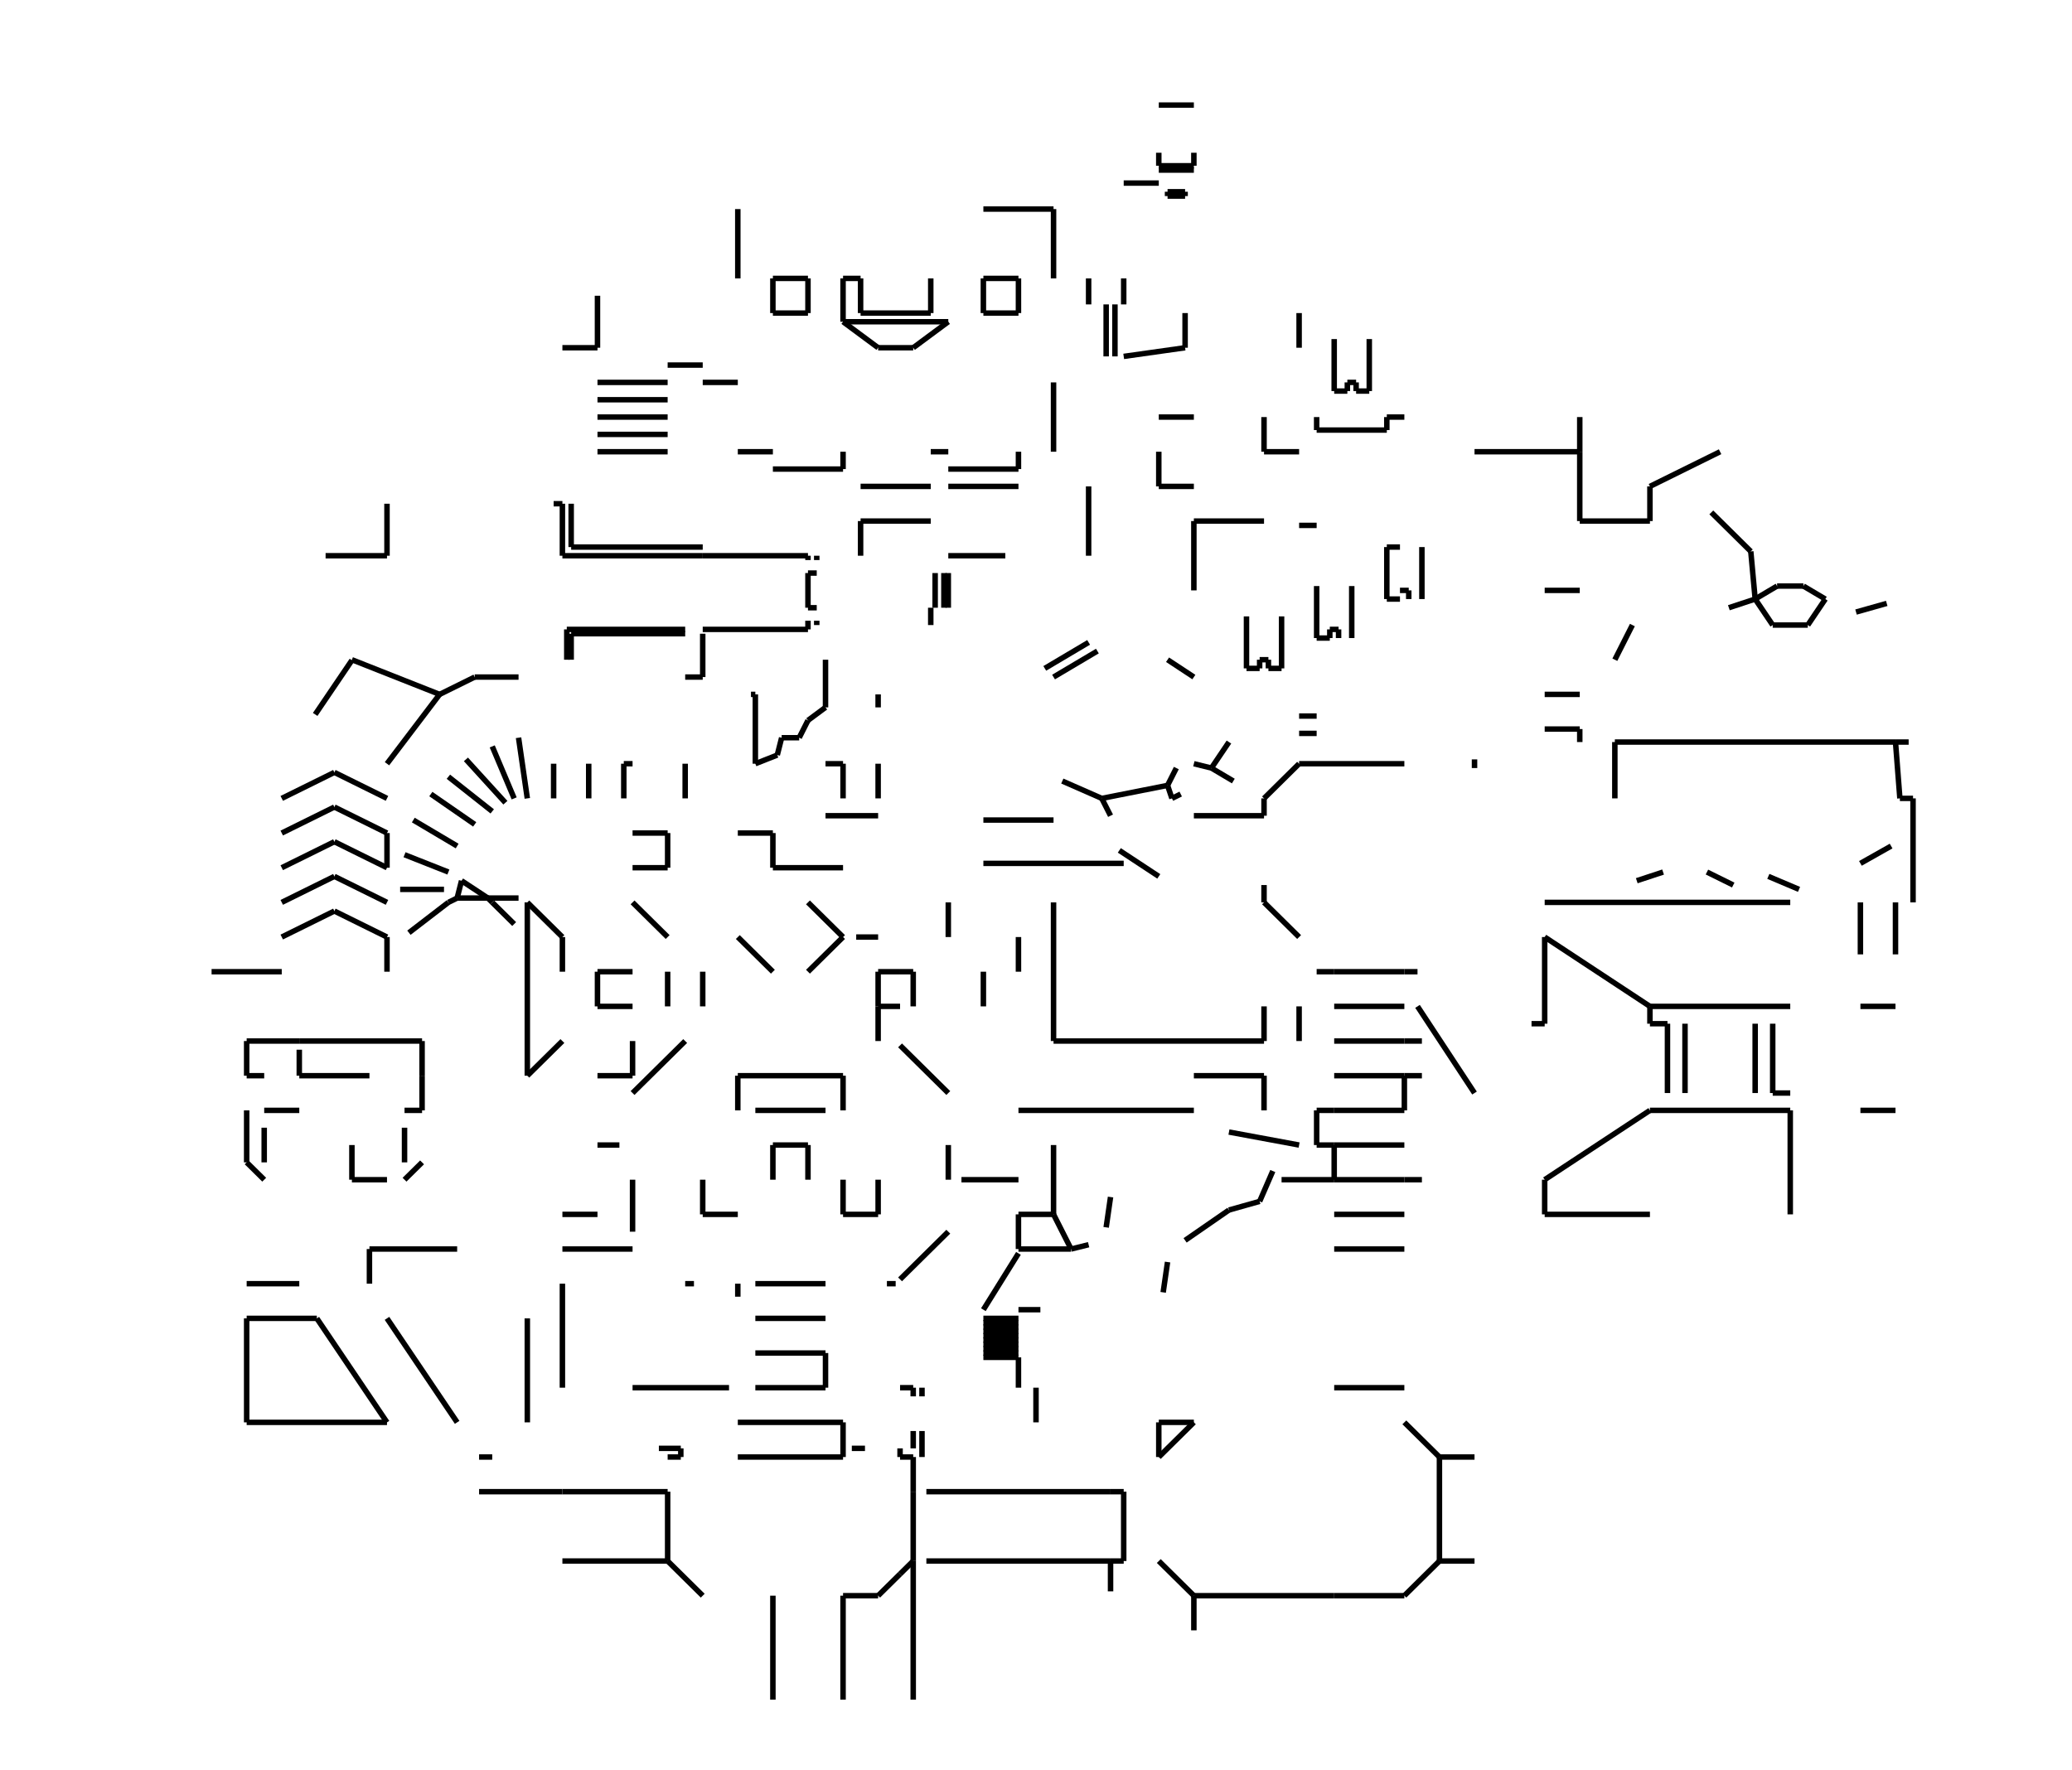<svg width="900" height="769" preserveAspectRatio="none" viewBox="-1794 -1858 3780 3268"
 xmlns="http://www.w3.org/2000/svg" xmlns:xlink="http://www.w3.org/1999/xlink">
   <defs>
    <marker id="arrow" markerWidth="10" markerHeight="10" refX="0" refY="2" orient="auto" markerUnits="strokeWidth">
      <path d="M0,0 L0,4 L5,3 z" fill="#f00" />
    </marker>
  </defs>

<line x1="-576" y1="1024" x2="-576" y2="896" stroke-width="10" stroke="black"/>
<line x1="-768" y1="896" x2="-576" y2="896" stroke-width="10" stroke="black"/>
<line x1="-512" y1="1088" x2="-576" y2="1024" stroke-width="10" stroke="black"/>
<line x1="-576" y1="1024" x2="-768" y2="1024" stroke-width="10" stroke="black"/>
<line x1="-552" y1="832" x2="-552" y2="816" stroke-width="10" stroke="black"/>
<line x1="-552" y1="816" x2="-592" y2="816" stroke-width="10" stroke="black"/>
<line x1="-576" y1="832" x2="-552" y2="832" stroke-width="10" stroke="black"/>
<line x1="-512" y1="320" x2="-512" y2="384" stroke-width="10" stroke="black"/>
<line x1="-512" y1="384" x2="-448" y2="384" stroke-width="10" stroke="black"/>
<line x1="-528" y1="512" x2="-544" y2="512" stroke-width="10" stroke="black"/>
<line x1="-768" y1="384" x2="-704" y2="384" stroke-width="10" stroke="black"/>
<line x1="-768" y1="448" x2="-640" y2="448" stroke-width="10" stroke="black"/>
<line x1="-640" y1="416" x2="-640" y2="320" stroke-width="10" stroke="black"/>
<line x1="-640" y1="704" x2="-464" y2="704" stroke-width="10" stroke="black"/>
<line x1="-1344" y1="768" x2="-1344" y2="576" stroke-width="10" stroke="black"/>
<line x1="-960" y1="768" x2="-1088" y2="576" stroke-width="10" stroke="black"/>
<line x1="-832" y1="576" x2="-832" y2="768" stroke-width="10" stroke="black"/>
<line x1="-1216" y1="576" x2="-1088" y2="768" stroke-width="10" stroke="black"/>
<line x1="-920" y1="896" x2="-768" y2="896" stroke-width="10" stroke="black"/>
<line x1="-896" y1="832" x2="-920" y2="832" stroke-width="10" stroke="black"/>
<line x1="-1088" y1="768" x2="-1344" y2="768" stroke-width="10" stroke="black"/>
<line x1="-1120" y1="448" x2="-1120" y2="512" stroke-width="10" stroke="black"/>
<line x1="-1344" y1="512" x2="-1248" y2="512" stroke-width="10" stroke="black"/>
<line x1="-960" y1="448" x2="-1120" y2="448" stroke-width="10" stroke="black"/>
<line x1="-1344" y1="576" x2="-1216" y2="576" stroke-width="10" stroke="black"/>
<line x1="-768" y1="704" x2="-768" y2="512" stroke-width="10" stroke="black"/>
<line x1="-152" y1="1048" x2="-192" y2="1088" stroke-width="10" stroke="black"/>
<line x1="-256" y1="1088" x2="-256" y2="1280" stroke-width="10" stroke="black"/>
<line x1="-384" y1="1088" x2="-384" y2="1280" stroke-width="10" stroke="black"/>
<line x1="-192" y1="1088" x2="-256" y2="1088" stroke-width="10" stroke="black"/>
<line x1="-448" y1="768" x2="-256" y2="768" stroke-width="10" stroke="black"/>
<line x1="-216" y1="816" x2="-240" y2="816" stroke-width="10" stroke="black"/>
<line x1="-256" y1="768" x2="-256" y2="832" stroke-width="10" stroke="black"/>
<line x1="-448" y1="832" x2="-256" y2="832" stroke-width="10" stroke="black"/>
<line x1="-416" y1="640" x2="-288" y2="640" stroke-width="10" stroke="black"/>
<line x1="-288" y1="512" x2="-416" y2="512" stroke-width="10" stroke="black"/>
<line x1="-416" y1="576" x2="-288" y2="576" stroke-width="10" stroke="black"/>
<line x1="-160" y1="512" x2="-176" y2="512" stroke-width="10" stroke="black"/>
<line x1="-256" y1="320" x2="-256" y2="384" stroke-width="10" stroke="black"/>
<line x1="-192" y1="384" x2="-192" y2="320" stroke-width="10" stroke="black"/>
<line x1="-256" y1="384" x2="-192" y2="384" stroke-width="10" stroke="black"/>
<line x1="-288" y1="640" x2="-288" y2="704" stroke-width="10" stroke="black"/>
<line x1="-416" y1="704" x2="-288" y2="704" stroke-width="10" stroke="black"/>
<line x1="-448" y1="512" x2="-448" y2="536" stroke-width="10" stroke="black"/>
<line x1="-384" y1="256" x2="-384" y2="320" stroke-width="10" stroke="black"/>
<line x1="-320" y1="320" x2="-320" y2="256" stroke-width="10" stroke="black"/>
<line x1="-320" y1="256" x2="-384" y2="256" stroke-width="10" stroke="black"/>
<line x1="-448" y1="128" x2="-448" y2="192" stroke-width="10" stroke="black"/>
<line x1="-256" y1="192" x2="-256" y2="128" stroke-width="10" stroke="black"/>
<line x1="-256" y1="128" x2="-448" y2="128" stroke-width="10" stroke="black"/>
<line x1="-416" y1="192" x2="-288" y2="192" stroke-width="10" stroke="black"/>
<line x1="-192" y1="-64" x2="-192" y2="0" stroke-width="10" stroke="black"/>
<line x1="-192" y1="0" x2="-192" y2="64" stroke-width="10" stroke="black"/>
<line x1="-152" y1="0" x2="-192" y2="0" stroke-width="10" stroke="black"/>
<line x1="-320" y1="-64" x2="-256" y2="-128" stroke-width="10" stroke="black"/>
<line x1="-232" y1="-128" x2="-192" y2="-128" stroke-width="10" stroke="black"/>
<line x1="-320" y1="-192" x2="-256" y2="-128" stroke-width="10" stroke="black"/>
<line x1="-192" y1="-64" x2="-152" y2="-64" stroke-width="10" stroke="black"/>
<line x1="-448" y1="-128" x2="-384" y2="-64" stroke-width="10" stroke="black"/>
<line x1="-704" y1="0" x2="-704" y2="-64" stroke-width="10" stroke="black"/>
<line x1="-768" y1="-128" x2="-768" y2="-64" stroke-width="10" stroke="black"/>
<line x1="-704" y1="-64" x2="-640" y2="-64" stroke-width="10" stroke="black"/>
<line x1="-576" y1="-128" x2="-640" y2="-192" stroke-width="10" stroke="black"/>
<line x1="-832" y1="-192" x2="-768" y2="-128" stroke-width="10" stroke="black"/>
<line x1="-640" y1="0" x2="-704" y2="0" stroke-width="10" stroke="black"/>
<line x1="-640" y1="128" x2="-704" y2="128" stroke-width="10" stroke="black"/>
<line x1="-704" y1="256" x2="-664" y2="256" stroke-width="10" stroke="black"/>
<line x1="-576" y1="0" x2="-576" y2="-64" stroke-width="10" stroke="black"/>
<line x1="-640" y1="160" x2="-544" y2="64" stroke-width="10" stroke="black"/>
<line x1="-640" y1="64" x2="-640" y2="128" stroke-width="10" stroke="black"/>
<line x1="-768" y1="64" x2="-832" y2="128" stroke-width="10" stroke="black"/>
<line x1="-512" y1="0" x2="-512" y2="-64" stroke-width="10" stroke="black"/>
<line x1="-1248" y1="192" x2="-1312" y2="192" stroke-width="10" stroke="black"/>
<line x1="-1344" y1="288" x2="-1312" y2="320" stroke-width="10" stroke="black"/>
<line x1="-1344" y1="192" x2="-1344" y2="288" stroke-width="10" stroke="black"/>
<line x1="-1312" y1="288" x2="-1312" y2="224" stroke-width="10" stroke="black"/>
<line x1="-1344" y1="64" x2="-1344" y2="128" stroke-width="10" stroke="black"/>
<line x1="-1248" y1="64" x2="-1344" y2="64" stroke-width="10" stroke="black"/>
<line x1="-1344" y1="128" x2="-1312" y2="128" stroke-width="10" stroke="black"/>
<line x1="-1024" y1="192" x2="-1024" y2="128" stroke-width="10" stroke="black"/>
<line x1="-1024" y1="128" x2="-1024" y2="64" stroke-width="10" stroke="black"/>
<line x1="-1024" y1="64" x2="-1248" y2="64" stroke-width="10" stroke="black"/>
<line x1="-1248" y1="128" x2="-1120" y2="128" stroke-width="10" stroke="black"/>
<line x1="-1056" y1="320" x2="-1024" y2="288" stroke-width="10" stroke="black"/>
<line x1="-1056" y1="224" x2="-1056" y2="288" stroke-width="10" stroke="black"/>
<line x1="-1152" y1="256" x2="-1152" y2="320" stroke-width="10" stroke="black"/>
<line x1="-1024" y1="192" x2="-1056" y2="192" stroke-width="10" stroke="black"/>
<line x1="-1248" y1="80" x2="-1248" y2="128" stroke-width="10" stroke="black"/>
<line x1="-1184" y1="-176" x2="-1088" y2="-128" stroke-width="10" stroke="black"/>
<line x1="-1280" y1="-128" x2="-1184" y2="-176" stroke-width="10" stroke="black"/>
<line x1="-896" y1="-192" x2="-856" y2="-152" stroke-width="10" stroke="black"/>
<line x1="-1048" y1="-136" x2="-976" y2="-192" stroke-width="10" stroke="black"/>
<line x1="-1088" y1="-128" x2="-1088" y2="-64" stroke-width="10" stroke="black"/>
<line x1="-1408" y1="-64" x2="-1280" y2="-64" stroke-width="10" stroke="black"/>
<line x1="-832" y1="128" x2="-832" y2="-192" stroke-width="10" stroke="black"/>
<line x1="-1152" y1="320" x2="-1088" y2="320" stroke-width="10" stroke="black"/>
<line x1="640" y1="256" x2="768" y2="256" stroke-width="10" stroke="black"/>
<line x1="640" y1="192" x2="768" y2="192" stroke-width="10" stroke="black"/>
<line x1="640" y1="64" x2="768" y2="64" stroke-width="10" stroke="black"/>
<line x1="640" y1="-64" x2="768" y2="-64" stroke-width="10" stroke="black"/>
<line x1="640" y1="0" x2="768" y2="0" stroke-width="10" stroke="black"/>
<line x1="640" y1="128" x2="768" y2="128" stroke-width="10" stroke="black"/>
<line x1="768" y1="1088" x2="640" y2="1088" stroke-width="10" stroke="black"/>
<line x1="640" y1="704" x2="768" y2="704" stroke-width="10" stroke="black"/>
<line x1="640" y1="384" x2="768" y2="384" stroke-width="10" stroke="black"/>
<line x1="640" y1="448" x2="768" y2="448" stroke-width="10" stroke="black"/>
<line x1="768" y1="320" x2="640" y2="320" stroke-width="10" stroke="black"/>
<line x1="832" y1="832" x2="832" y2="1024" stroke-width="10" stroke="black"/>
<line x1="832" y1="1024" x2="768" y2="1088" stroke-width="10" stroke="black"/>
<line x1="896" y1="1024" x2="832" y2="1024" stroke-width="10" stroke="black"/>
<line x1="1024" y1="384" x2="1024" y2="320" stroke-width="10" stroke="black"/>
<line x1="768" y1="768" x2="832" y2="832" stroke-width="10" stroke="black"/>
<line x1="1216" y1="384" x2="1024" y2="384" stroke-width="10" stroke="black"/>
<line x1="832" y1="832" x2="896" y2="832" stroke-width="10" stroke="black"/>
<line x1="1024" y1="320" x2="1216" y2="192" stroke-width="10" stroke="black"/>
<line x1="1216" y1="0" x2="1024" y2="-128" stroke-width="10" stroke="black"/>
<line x1="1000" y1="32" x2="1024" y2="32" stroke-width="10" stroke="black"/>
<line x1="768" y1="-64" x2="792" y2="-64" stroke-width="10" stroke="black"/>
<line x1="768" y1="64" x2="800" y2="64" stroke-width="10" stroke="black"/>
<line x1="800" y1="128" x2="768" y2="128" stroke-width="10" stroke="black"/>
<line x1="896" y1="160" x2="792" y2="0" stroke-width="10" stroke="black"/>
<line x1="1024" y1="32" x2="1024" y2="-128" stroke-width="10" stroke="black"/>
<line x1="768" y1="320" x2="800" y2="320" stroke-width="10" stroke="black"/>
<line x1="768" y1="128" x2="768" y2="192" stroke-width="10" stroke="black"/>
<line x1="1664" y1="-96" x2="1664" y2="-192" stroke-width="10" stroke="black"/>
<line x1="1600" y1="192" x2="1664" y2="192" stroke-width="10" stroke="black"/>
<line x1="1664" y1="0" x2="1600" y2="0" stroke-width="10" stroke="black"/>
<line x1="1600" y1="-192" x2="1600" y2="-96" stroke-width="10" stroke="black"/>
<line x1="1248" y1="32" x2="1248" y2="160" stroke-width="10" stroke="black"/>
<line x1="1440" y1="160" x2="1440" y2="32" stroke-width="10" stroke="black"/>
<line x1="1408" y1="160" x2="1408" y2="32" stroke-width="10" stroke="black"/>
<line x1="1280" y1="32" x2="1280" y2="160" stroke-width="10" stroke="black"/>
<line x1="1216" y1="192" x2="1472" y2="192" stroke-width="10" stroke="black"/>
<line x1="1472" y1="160" x2="1440" y2="160" stroke-width="10" stroke="black"/>
<line x1="1472" y1="0" x2="1216" y2="0" stroke-width="10" stroke="black"/>
<line x1="1216" y1="32" x2="1248" y2="32" stroke-width="10" stroke="black"/>
<line x1="1472" y1="384" x2="1472" y2="192" stroke-width="10" stroke="black"/>
<line x1="1216" y1="0" x2="1216" y2="32" stroke-width="10" stroke="black"/>
<line x1="-128" y1="896" x2="-128" y2="1024" stroke-width="10" stroke="black"/>
<line x1="-128" y1="1024" x2="-152" y2="1048" stroke-width="10" stroke="black"/>
<line x1="-128" y1="1024" x2="-128" y2="1280" stroke-width="10" stroke="black"/>
<line x1="232" y1="1024" x2="-104" y2="1024" stroke-width="10" stroke="black"/>
<line x1="-128" y1="832" x2="-128" y2="896" stroke-width="10" stroke="black"/>
<line x1="-128" y1="784" x2="-128" y2="816" stroke-width="10" stroke="black"/>
<line x1="-112" y1="832" x2="-112" y2="784" stroke-width="10" stroke="black"/>
<line x1="-152" y1="832" x2="-128" y2="832" stroke-width="10" stroke="black"/>
<line x1="-104" y1="896" x2="232" y2="896" stroke-width="10" stroke="black"/>
<line x1="256" y1="896" x2="256" y2="1024" stroke-width="10" stroke="black"/>
<line x1="320" y1="832" x2="384" y2="768" stroke-width="10" stroke="black"/>
<line x1="320" y1="832" x2="320" y2="768" stroke-width="10" stroke="black"/>
<line x1="232" y1="896" x2="256" y2="896" stroke-width="10" stroke="black"/>
<line x1="640" y1="1088" x2="384" y2="1088" stroke-width="10" stroke="black"/>
<line x1="384" y1="1088" x2="320" y2="1024" stroke-width="10" stroke="black"/>
<line x1="384" y1="1152" x2="384" y2="1088" stroke-width="10" stroke="black"/>
<line x1="256" y1="1024" x2="232" y2="1024" stroke-width="10" stroke="black"/>
<line x1="232" y1="1024" x2="232" y2="1080" stroke-width="10" stroke="black"/>
<line x1="96" y1="704" x2="96" y2="768" stroke-width="10" stroke="black"/>
<line x1="-128" y1="704" x2="-128" y2="720" stroke-width="10" stroke="black"/>
<line x1="-112" y1="720" x2="-112" y2="704" stroke-width="10" stroke="black"/>
<line x1="64" y1="648" x2="0" y2="648" stroke-width="10" stroke="black"/>
<line x1="64" y1="648" x2="64" y2="704" stroke-width="10" stroke="black"/>
<line x1="-152" y1="704" x2="-128" y2="704" stroke-width="10" stroke="black"/>
<line x1="64" y1="600" x2="0" y2="600" stroke-width="10" stroke="black"/>
<line x1="64" y1="608" x2="0" y2="608" stroke-width="10" stroke="black"/>
<line x1="64" y1="624" x2="0" y2="624" stroke-width="10" stroke="black"/>
<line x1="64" y1="632" x2="0" y2="632" stroke-width="10" stroke="black"/>
<line x1="64" y1="616" x2="0" y2="616" stroke-width="10" stroke="black"/>
<line x1="0" y1="640" x2="64" y2="640" stroke-width="10" stroke="black"/>
<line x1="320" y1="768" x2="384" y2="768" stroke-width="10" stroke="black"/>
<line x1="608" y1="192" x2="640" y2="192" stroke-width="10" stroke="black"/>
<line x1="512" y1="128" x2="384" y2="128" stroke-width="10" stroke="black"/>
<line x1="512" y1="192" x2="512" y2="128" stroke-width="10" stroke="black"/>
<line x1="448" y1="232" x2="576" y2="256" stroke-width="10" stroke="black"/>
<line x1="384" y1="192" x2="64" y2="192" stroke-width="10" stroke="black"/>
<line x1="-152" y1="72" x2="-64" y2="160" stroke-width="10" stroke="black"/>
<line x1="608" y1="256" x2="608" y2="192" stroke-width="10" stroke="black"/>
<line x1="576" y1="-128" x2="512" y2="-192" stroke-width="10" stroke="black"/>
<line x1="608" y1="-64" x2="640" y2="-64" stroke-width="10" stroke="black"/>
<line x1="576" y1="0" x2="576" y2="64" stroke-width="10" stroke="black"/>
<line x1="128" y1="-192" x2="128" y2="64" stroke-width="10" stroke="black"/>
<line x1="512" y1="64" x2="512" y2="0" stroke-width="10" stroke="black"/>
<line x1="-128" y1="-64" x2="-128" y2="0" stroke-width="10" stroke="black"/>
<line x1="-152" y1="-64" x2="-128" y2="-64" stroke-width="10" stroke="black"/>
<line x1="0" y1="-64" x2="0" y2="0" stroke-width="10" stroke="black"/>
<line x1="-64" y1="-192" x2="-64" y2="-128" stroke-width="10" stroke="black"/>
<line x1="64" y1="-64" x2="64" y2="-128" stroke-width="10" stroke="black"/>
<line x1="128" y1="64" x2="512" y2="64" stroke-width="10" stroke="black"/>
<line x1="64" y1="576" x2="0" y2="576" stroke-width="10" stroke="black"/>
<line x1="64" y1="584" x2="0" y2="584" stroke-width="10" stroke="black"/>
<line x1="-64" y1="256" x2="-64" y2="320" stroke-width="10" stroke="black"/>
<line x1="-64" y1="416" x2="-152" y2="504" stroke-width="10" stroke="black"/>
<line x1="64" y1="320" x2="-40" y2="320" stroke-width="10" stroke="black"/>
<line x1="0" y1="560" x2="64" y2="456" stroke-width="10" stroke="black"/>
<line x1="104" y1="560" x2="64" y2="560" stroke-width="10" stroke="black"/>
<line x1="64" y1="384" x2="128" y2="384" stroke-width="10" stroke="black"/>
<line x1="64" y1="448" x2="160" y2="448" stroke-width="10" stroke="black"/>
<line x1="128" y1="256" x2="128" y2="384" stroke-width="10" stroke="black"/>
<line x1="224" y1="408" x2="232" y2="352" stroke-width="10" stroke="black"/>
<line x1="160" y1="448" x2="192" y2="440" stroke-width="10" stroke="black"/>
<line x1="448" y1="376" x2="368" y2="432" stroke-width="10" stroke="black"/>
<line x1="504" y1="360" x2="448" y2="376" stroke-width="10" stroke="black"/>
<line x1="544" y1="320" x2="640" y2="320" stroke-width="10" stroke="black"/>
<line x1="528" y1="304" x2="504" y2="360" stroke-width="10" stroke="black"/>
<line x1="336" y1="472" x2="328" y2="528" stroke-width="10" stroke="black"/>
<line x1="128" y1="384" x2="160" y2="448" stroke-width="10" stroke="black"/>
<line x1="64" y1="384" x2="64" y2="448" stroke-width="10" stroke="black"/>
<line x1="640" y1="256" x2="608" y2="256" stroke-width="10" stroke="black"/>
<line x1="0" y1="592" x2="64" y2="592" stroke-width="10" stroke="black"/>
<line x1="640" y1="320" x2="640" y2="256" stroke-width="10" stroke="black"/>
<line x1="-152" y1="816" x2="-152" y2="832" stroke-width="10" stroke="black"/>
<line x1="-752" y1="-688" x2="-544" y2="-688" stroke-width="10" stroke="black"/>
<line x1="-752" y1="-640" x2="-752" y2="-688" stroke-width="10" stroke="black"/>
<line x1="-760" y1="-696" x2="-760" y2="-640" stroke-width="10" stroke="black"/>
<line x1="-512" y1="-608" x2="-544" y2="-608" stroke-width="10" stroke="black"/>
<line x1="-720" y1="-448" x2="-720" y2="-384" stroke-width="10" stroke="black"/>
<line x1="-544" y1="-448" x2="-544" y2="-384" stroke-width="10" stroke="black"/>
<line x1="-656" y1="-448" x2="-656" y2="-384" stroke-width="10" stroke="black"/>
<line x1="-576" y1="-256" x2="-576" y2="-320" stroke-width="10" stroke="black"/>
<line x1="-576" y1="-256" x2="-640" y2="-256" stroke-width="10" stroke="black"/>
<line x1="-576" y1="-320" x2="-640" y2="-320" stroke-width="10" stroke="black"/>
<line x1="-640" y1="-448" x2="-656" y2="-448" stroke-width="10" stroke="black"/>
<line x1="-704" y1="-1216" x2="-704" y2="-1312" stroke-width="10" stroke="black"/>
<line x1="-512" y1="-1184" x2="-576" y2="-1184" stroke-width="10" stroke="black"/>
<line x1="-704" y1="-1216" x2="-768" y2="-1216" stroke-width="10" stroke="black"/>
<line x1="-576" y1="-1120" x2="-704" y2="-1120" stroke-width="10" stroke="black"/>
<line x1="-576" y1="-1088" x2="-704" y2="-1088" stroke-width="10" stroke="black"/>
<line x1="-576" y1="-1152" x2="-704" y2="-1152" stroke-width="10" stroke="black"/>
<line x1="-752" y1="-848" x2="-752" y2="-928" stroke-width="10" stroke="black"/>
<line x1="-512" y1="-848" x2="-752" y2="-848" stroke-width="10" stroke="black"/>
<line x1="-768" y1="-928" x2="-768" y2="-832" stroke-width="10" stroke="black"/>
<line x1="-768" y1="-832" x2="-512" y2="-832" stroke-width="10" stroke="black"/>
<line x1="-576" y1="-1024" x2="-704" y2="-1024" stroke-width="10" stroke="black"/>
<line x1="-784" y1="-928" x2="-768" y2="-928" stroke-width="10" stroke="black"/>
<line x1="-576" y1="-1056" x2="-704" y2="-1056" stroke-width="10" stroke="black"/>
<line x1="-760" y1="-696" x2="-544" y2="-696" stroke-width="10" stroke="black"/>
<line x1="-1184" y1="-240" x2="-1088" y2="-192" stroke-width="10" stroke="black"/>
<line x1="-1280" y1="-192" x2="-1184" y2="-240" stroke-width="10" stroke="black"/>
<line x1="-1184" y1="-304" x2="-1088" y2="-256" stroke-width="10" stroke="black"/>
<line x1="-1280" y1="-256" x2="-1184" y2="-304" stroke-width="10" stroke="black"/>
<line x1="-1184" y1="-368" x2="-1088" y2="-320" stroke-width="10" stroke="black"/>
<line x1="-1280" y1="-320" x2="-1184" y2="-368" stroke-width="10" stroke="black"/>
<line x1="-1184" y1="-432" x2="-1088" y2="-384" stroke-width="10" stroke="black"/>
<line x1="-1280" y1="-384" x2="-1184" y2="-432" stroke-width="10" stroke="black"/>
<line x1="-904" y1="-200" x2="-896" y2="-192" stroke-width="10" stroke="black"/>
<line x1="-960" y1="-200" x2="-904" y2="-200" stroke-width="10" stroke="black"/>
<line x1="-904" y1="-200" x2="-848" y2="-200" stroke-width="10" stroke="black"/>
<line x1="-952" y1="-232" x2="-904" y2="-200" stroke-width="10" stroke="black"/>
<line x1="-976" y1="-192" x2="-960" y2="-200" stroke-width="10" stroke="black"/>
<line x1="-1064" y1="-216" x2="-984" y2="-216" stroke-width="10" stroke="black"/>
<line x1="-1040" y1="-344" x2="-960" y2="-296" stroke-width="10" stroke="black"/>
<line x1="-1056" y1="-280" x2="-976" y2="-248" stroke-width="10" stroke="black"/>
<line x1="-960" y1="-200" x2="-952" y2="-232" stroke-width="10" stroke="black"/>
<line x1="-1088" y1="-320" x2="-1088" y2="-256" stroke-width="10" stroke="black"/>
<line x1="-992" y1="-576" x2="-1152" y2="-640" stroke-width="10" stroke="black"/>
<line x1="-1219" y1="-539" x2="-1152" y2="-639" stroke-width="10" stroke="black"/>
<line x1="-1088" y1="-832" x2="-1088" y2="-928" stroke-width="10" stroke="black"/>
<line x1="-1200" y1="-832" x2="-1088" y2="-832" stroke-width="10" stroke="black"/>
<line x1="-976" y1="-424" x2="-896" y2="-360" stroke-width="10" stroke="black"/>
<line x1="-896" y1="-480" x2="-856" y2="-384" stroke-width="10" stroke="black"/>
<line x1="-928" y1="-608" x2="-992" y2="-576" stroke-width="10" stroke="black"/>
<line x1="-848" y1="-496" x2="-832" y2="-384" stroke-width="10" stroke="black"/>
<line x1="-848" y1="-608" x2="-928" y2="-608" stroke-width="10" stroke="black"/>
<line x1="-944" y1="-456" x2="-872" y2="-376" stroke-width="10" stroke="black"/>
<line x1="-992" y1="-576" x2="-1088" y2="-448" stroke-width="10" stroke="black"/>
<line x1="-1008" y1="-392" x2="-928" y2="-336" stroke-width="10" stroke="black"/>
<line x1="-784" y1="-384" x2="-784" y2="-448" stroke-width="10" stroke="black"/>
<line x1="-96" y1="-736" x2="-96" y2="-704" stroke-width="10" stroke="black"/>
<line x1="-72" y1="-736" x2="-72" y2="-800" stroke-width="10" stroke="black"/>
<line x1="-88" y1="-800" x2="-88" y2="-736" stroke-width="10" stroke="black"/>
<line x1="-320" y1="-800" x2="-320" y2="-736" stroke-width="10" stroke="black"/>
<line x1="-320" y1="-712" x2="-320" y2="-696" stroke-width="10" stroke="black"/>
<line x1="-304" y1="-736" x2="-320" y2="-736" stroke-width="10" stroke="black"/>
<line x1="-304" y1="-704" x2="-304" y2="-712" stroke-width="10" stroke="black"/>
<line x1="-320" y1="-528" x2="-288" y2="-552" stroke-width="10" stroke="black"/>
<line x1="-336" y1="-496" x2="-320" y2="-528" stroke-width="10" stroke="black"/>
<line x1="-368" y1="-496" x2="-336" y2="-496" stroke-width="10" stroke="black"/>
<line x1="-416" y1="-576" x2="-424" y2="-576" stroke-width="10" stroke="black"/>
<line x1="-416" y1="-448" x2="-416" y2="-576" stroke-width="10" stroke="black"/>
<line x1="-376" y1="-464" x2="-368" y2="-496" stroke-width="10" stroke="black"/>
<line x1="-416" y1="-448" x2="-376" y2="-464" stroke-width="10" stroke="black"/>
<line x1="-192" y1="-552" x2="-192" y2="-576" stroke-width="10" stroke="black"/>
<line x1="-288" y1="-640" x2="-288" y2="-552" stroke-width="10" stroke="black"/>
<line x1="-256" y1="-256" x2="-384" y2="-256" stroke-width="10" stroke="black"/>
<line x1="-256" y1="-384" x2="-256" y2="-448" stroke-width="10" stroke="black"/>
<line x1="-288" y1="-352" x2="-192" y2="-352" stroke-width="10" stroke="black"/>
<line x1="-192" y1="-448" x2="-192" y2="-384" stroke-width="10" stroke="black"/>
<line x1="-384" y1="-320" x2="-448" y2="-320" stroke-width="10" stroke="black"/>
<line x1="-384" y1="-256" x2="-384" y2="-320" stroke-width="10" stroke="black"/>
<line x1="-256" y1="-448" x2="-288" y2="-448" stroke-width="10" stroke="black"/>
<line x1="-320" y1="-696" x2="-512" y2="-696" stroke-width="10" stroke="black"/>
<line x1="-384" y1="-1280" x2="-320" y2="-1280" stroke-width="10" stroke="black"/>
<line x1="-384" y1="-1344" x2="-384" y2="-1280" stroke-width="10" stroke="black"/>
<line x1="-320" y1="-1280" x2="-320" y2="-1344" stroke-width="10" stroke="black"/>
<line x1="-320" y1="-1344" x2="-384" y2="-1344" stroke-width="10" stroke="black"/>
<line x1="-448" y1="-1344" x2="-448" y2="-1472" stroke-width="10" stroke="black"/>
<line x1="-256" y1="-1264" x2="-192" y2="-1216" stroke-width="10" stroke="black"/>
<line x1="-192" y1="-1216" x2="-128" y2="-1216" stroke-width="10" stroke="black"/>
<line x1="-128" y1="-1216" x2="-64" y2="-1264" stroke-width="10" stroke="black"/>
<line x1="-96" y1="-1280" x2="-224" y2="-1280" stroke-width="10" stroke="black"/>
<line x1="-96" y1="-1344" x2="-96" y2="-1280" stroke-width="10" stroke="black"/>
<line x1="-224" y1="-1280" x2="-224" y2="-1344" stroke-width="10" stroke="black"/>
<line x1="-224" y1="-1344" x2="-256" y2="-1344" stroke-width="10" stroke="black"/>
<line x1="-256" y1="-1264" x2="-64" y2="-1264" stroke-width="10" stroke="black"/>
<line x1="-256" y1="-1344" x2="-256" y2="-1264" stroke-width="10" stroke="black"/>
<line x1="-320" y1="-832" x2="-320" y2="-824" stroke-width="10" stroke="black"/>
<line x1="-304" y1="-824" x2="-304" y2="-832" stroke-width="10" stroke="black"/>
<line x1="-224" y1="-896" x2="-96" y2="-896" stroke-width="10" stroke="black"/>
<line x1="-224" y1="-832" x2="-224" y2="-896" stroke-width="10" stroke="black"/>
<line x1="-512" y1="-832" x2="-320" y2="-832" stroke-width="10" stroke="black"/>
<line x1="-384" y1="-1024" x2="-448" y2="-1024" stroke-width="10" stroke="black"/>
<line x1="-256" y1="-992" x2="-384" y2="-992" stroke-width="10" stroke="black"/>
<line x1="-64" y1="-1024" x2="-96" y2="-1024" stroke-width="10" stroke="black"/>
<line x1="-256" y1="-1024" x2="-256" y2="-992" stroke-width="10" stroke="black"/>
<line x1="-224" y1="-960" x2="-96" y2="-960" stroke-width="10" stroke="black"/>
<line x1="-448" y1="-1152" x2="-512" y2="-1152" stroke-width="10" stroke="black"/>
<line x1="-320" y1="-800" x2="-304" y2="-800" stroke-width="10" stroke="black"/>
<line x1="-512" y1="-688" x2="-512" y2="-608" stroke-width="10" stroke="black"/>
<line x1="1664" y1="-488" x2="1152" y2="-488" stroke-width="10" stroke="black"/>
<line x1="1664" y1="-488" x2="1688" y2="-488" stroke-width="10" stroke="black"/>
<line x1="1664" y1="-488" x2="1672" y2="-384" stroke-width="10" stroke="black"/>
<line x1="1088" y1="-512" x2="1088" y2="-488" stroke-width="10" stroke="black"/>
<line x1="1152" y1="-384" x2="1152" y2="-488" stroke-width="10" stroke="black"/>
<line x1="1656" y1="-296" x2="1600" y2="-264" stroke-width="10" stroke="black"/>
<line x1="1696" y1="-192" x2="1696" y2="-384" stroke-width="10" stroke="black"/>
<line x1="1368" y1="-224" x2="1320" y2="-248" stroke-width="10" stroke="black"/>
<line x1="1240" y1="-248" x2="1192" y2="-232" stroke-width="10" stroke="black"/>
<line x1="1488" y1="-216" x2="1432" y2="-240" stroke-width="10" stroke="black"/>
<line x1="1696" y1="-384" x2="1672" y2="-384" stroke-width="10" stroke="black"/>
<line x1="1360" y1="-736" x2="1408" y2="-752" stroke-width="10" stroke="black"/>
<line x1="1592" y1="-728" x2="1648" y2="-744" stroke-width="10" stroke="black"/>
<line x1="1448" y1="-776" x2="1496" y2="-776" stroke-width="10" stroke="black"/>
<line x1="1496" y1="-776" x2="1536" y2="-752" stroke-width="10" stroke="black"/>
<line x1="1408" y1="-752" x2="1400" y2="-840" stroke-width="10" stroke="black"/>
<line x1="1400" y1="-840" x2="1328" y2="-912" stroke-width="10" stroke="black"/>
<line x1="1408" y1="-752" x2="1448" y2="-776" stroke-width="10" stroke="black"/>
<line x1="1440" y1="-704" x2="1504" y2="-704" stroke-width="10" stroke="black"/>
<line x1="1504" y1="-704" x2="1536" y2="-752" stroke-width="10" stroke="black"/>
<line x1="1408" y1="-752" x2="1440" y2="-704" stroke-width="10" stroke="black"/>
<line x1="1344" y1="-1024" x2="1216" y2="-960" stroke-width="10" stroke="black"/>
<line x1="1216" y1="-960" x2="1216" y2="-896" stroke-width="10" stroke="black"/>
<line x1="1088" y1="-896" x2="1088" y2="-1024" stroke-width="10" stroke="black"/>
<line x1="1088" y1="-1024" x2="1088" y2="-1088" stroke-width="10" stroke="black"/>
<line x1="896" y1="-1024" x2="1088" y2="-1024" stroke-width="10" stroke="black"/>
<line x1="1088" y1="-576" x2="1024" y2="-576" stroke-width="10" stroke="black"/>
<line x1="1088" y1="-768" x2="1024" y2="-768" stroke-width="10" stroke="black"/>
<line x1="1216" y1="-896" x2="1088" y2="-896" stroke-width="10" stroke="black"/>
<line x1="1152" y1="-640" x2="1184" y2="-704" stroke-width="10" stroke="black"/>
<line x1="1024" y1="-512" x2="1088" y2="-512" stroke-width="10" stroke="black"/>
<line x1="632" y1="-696" x2="648" y2="-696" stroke-width="10" stroke="black"/>
<line x1="672" y1="-680" x2="672" y2="-776" stroke-width="10" stroke="black"/>
<line x1="648" y1="-696" x2="648" y2="-680" stroke-width="10" stroke="black"/>
<line x1="608" y1="-776" x2="608" y2="-680" stroke-width="10" stroke="black"/>
<line x1="632" y1="-680" x2="632" y2="-696" stroke-width="10" stroke="black"/>
<line x1="608" y1="-680" x2="632" y2="-680" stroke-width="10" stroke="black"/>
<line x1="760" y1="-848" x2="736" y2="-848" stroke-width="10" stroke="black"/>
<line x1="760" y1="-768" x2="776" y2="-768" stroke-width="10" stroke="black"/>
<line x1="800" y1="-752" x2="800" y2="-848" stroke-width="10" stroke="black"/>
<line x1="776" y1="-768" x2="776" y2="-752" stroke-width="10" stroke="black"/>
<line x1="736" y1="-752" x2="760" y2="-752" stroke-width="10" stroke="black"/>
<line x1="736" y1="-848" x2="736" y2="-752" stroke-width="10" stroke="black"/>
<line x1="576" y1="-504" x2="608" y2="-504" stroke-width="10" stroke="black"/>
<line x1="576" y1="-448" x2="768" y2="-448" stroke-width="10" stroke="black"/>
<line x1="608" y1="-536" x2="576" y2="-536" stroke-width="10" stroke="black"/>
<line x1="664" y1="-1152" x2="680" y2="-1152" stroke-width="10" stroke="black"/>
<line x1="704" y1="-1136" x2="704" y2="-1232" stroke-width="10" stroke="black"/>
<line x1="680" y1="-1136" x2="704" y2="-1136" stroke-width="10" stroke="black"/>
<line x1="680" y1="-1152" x2="680" y2="-1136" stroke-width="10" stroke="black"/>
<line x1="640" y1="-1136" x2="664" y2="-1136" stroke-width="10" stroke="black"/>
<line x1="640" y1="-1232" x2="640" y2="-1136" stroke-width="10" stroke="black"/>
<line x1="664" y1="-1136" x2="664" y2="-1152" stroke-width="10" stroke="black"/>
<line x1="608" y1="-1064" x2="736" y2="-1064" stroke-width="10" stroke="black"/>
<line x1="608" y1="-1064" x2="608" y2="-1088" stroke-width="10" stroke="black"/>
<line x1="736" y1="-1088" x2="736" y2="-1064" stroke-width="10" stroke="black"/>
<line x1="768" y1="-1088" x2="736" y2="-1088" stroke-width="10" stroke="black"/>
<line x1="576" y1="-888" x2="608" y2="-888" stroke-width="10" stroke="black"/>
<line x1="896" y1="-440" x2="896" y2="-456" stroke-width="10" stroke="black"/>
<line x1="128" y1="-1472" x2="128" y2="-1344" stroke-width="10" stroke="black"/>
<line x1="336" y1="-1496" x2="368" y2="-1496" stroke-width="10" stroke="black"/>
<line x1="336" y1="-1504" x2="336" y2="-1496" stroke-width="10" stroke="black"/>
<line x1="368" y1="-1504" x2="336" y2="-1504" stroke-width="10" stroke="black"/>
<line x1="368" y1="-1496" x2="368" y2="-1504" stroke-width="10" stroke="black"/>
<line x1="0" y1="-1472" x2="128" y2="-1472" stroke-width="10" stroke="black"/>
<line x1="320" y1="-1664" x2="384" y2="-1664" stroke-width="10" stroke="black"/>
<line x1="384" y1="-1576" x2="384" y2="-1552" stroke-width="10" stroke="black"/>
<line x1="320" y1="-1552" x2="320" y2="-1576" stroke-width="10" stroke="black"/>
<line x1="320" y1="-1544" x2="384" y2="-1544" stroke-width="10" stroke="black"/>
<line x1="384" y1="-1552" x2="320" y2="-1552" stroke-width="10" stroke="black"/>
<line x1="256" y1="-1520" x2="320" y2="-1520" stroke-width="10" stroke="black"/>
<line x1="368" y1="-1280" x2="368" y2="-1216" stroke-width="10" stroke="black"/>
<line x1="256" y1="-1296" x2="256" y2="-1344" stroke-width="10" stroke="black"/>
<line x1="512" y1="-1088" x2="512" y2="-1024" stroke-width="10" stroke="black"/>
<line x1="320" y1="-1088" x2="384" y2="-1088" stroke-width="10" stroke="black"/>
<line x1="368" y1="-1216" x2="256" y2="-1200" stroke-width="10" stroke="black"/>
<line x1="0" y1="-1344" x2="0" y2="-1280" stroke-width="10" stroke="black"/>
<line x1="0" y1="-1280" x2="64" y2="-1280" stroke-width="10" stroke="black"/>
<line x1="64" y1="-1280" x2="64" y2="-1344" stroke-width="10" stroke="black"/>
<line x1="224" y1="-1296" x2="224" y2="-1200" stroke-width="10" stroke="black"/>
<line x1="192" y1="-1344" x2="192" y2="-1296" stroke-width="10" stroke="black"/>
<line x1="128" y1="-1152" x2="128" y2="-1024" stroke-width="10" stroke="black"/>
<line x1="240" y1="-1200" x2="240" y2="-1296" stroke-width="10" stroke="black"/>
<line x1="64" y1="-1344" x2="0" y2="-1344" stroke-width="10" stroke="black"/>
<line x1="512" y1="-384" x2="576" y2="-448" stroke-width="10" stroke="black"/>
<line x1="448" y1="-488" x2="416" y2="-440" stroke-width="10" stroke="black"/>
<line x1="504" y1="-640" x2="520" y2="-640" stroke-width="10" stroke="black"/>
<line x1="544" y1="-624" x2="544" y2="-720" stroke-width="10" stroke="black"/>
<line x1="520" y1="-640" x2="520" y2="-624" stroke-width="10" stroke="black"/>
<line x1="520" y1="-624" x2="544" y2="-624" stroke-width="10" stroke="black"/>
<line x1="480" y1="-624" x2="504" y2="-624" stroke-width="10" stroke="black"/>
<line x1="480" y1="-720" x2="480" y2="-624" stroke-width="10" stroke="black"/>
<line x1="504" y1="-624" x2="504" y2="-640" stroke-width="10" stroke="black"/>
<line x1="336" y1="-640" x2="384" y2="-608" stroke-width="10" stroke="black"/>
<line x1="512" y1="-192" x2="512" y2="-224" stroke-width="10" stroke="black"/>
<line x1="128" y1="-344" x2="0" y2="-344" stroke-width="10" stroke="black"/>
<line x1="0" y1="-264" x2="256" y2="-264" stroke-width="10" stroke="black"/>
<line x1="320" y1="-240" x2="248" y2="-288" stroke-width="10" stroke="black"/>
<line x1="336" y1="-408" x2="216" y2="-384" stroke-width="10" stroke="black"/>
<line x1="232" y1="-352" x2="216" y2="-384" stroke-width="10" stroke="black"/>
<line x1="216" y1="-384" x2="144" y2="-416" stroke-width="10" stroke="black"/>
<line x1="512" y1="-352" x2="512" y2="-384" stroke-width="10" stroke="black"/>
<line x1="416" y1="-440" x2="384" y2="-448" stroke-width="10" stroke="black"/>
<line x1="336" y1="-408" x2="344" y2="-384" stroke-width="10" stroke="black"/>
<line x1="344" y1="-384" x2="360" y2="-392" stroke-width="10" stroke="black"/>
<line x1="352" y1="-440" x2="336" y2="-408" stroke-width="10" stroke="black"/>
<line x1="384" y1="-352" x2="512" y2="-352" stroke-width="10" stroke="black"/>
<line x1="456" y1="-416" x2="416" y2="-440" stroke-width="10" stroke="black"/>
<line x1="-64" y1="-960" x2="64" y2="-960" stroke-width="10" stroke="black"/>
<line x1="64" y1="-992" x2="-64" y2="-992" stroke-width="10" stroke="black"/>
<line x1="-64" y1="-832" x2="40" y2="-832" stroke-width="10" stroke="black"/>
<line x1="320" y1="-960" x2="384" y2="-960" stroke-width="10" stroke="black"/>
<line x1="512" y1="-896" x2="384" y2="-896" stroke-width="10" stroke="black"/>
<line x1="384" y1="-896" x2="384" y2="-768" stroke-width="10" stroke="black"/>
<line x1="192" y1="-832" x2="192" y2="-960" stroke-width="10" stroke="black"/>
<line x1="192" y1="-672" x2="112" y2="-624" stroke-width="10" stroke="black"/>
<line x1="320" y1="-960" x2="320" y2="-1024" stroke-width="10" stroke="black"/>
<line x1="64" y1="-1024" x2="64" y2="-992" stroke-width="10" stroke="black"/>
<line x1="128" y1="-608" x2="208" y2="-656" stroke-width="10" stroke="black"/>
<line x1="576" y1="-1024" x2="512" y2="-1024" stroke-width="10" stroke="black"/>
<line x1="576" y1="-1216" x2="576" y2="-1280" stroke-width="10" stroke="black"/>
<line x1="-64" y1="-800" x2="-64" y2="-736" stroke-width="10" stroke="black"/>
<line x1="1024" y1="-192" x2="1472" y2="-192" stroke-width="10" stroke="black"/>

</svg>

